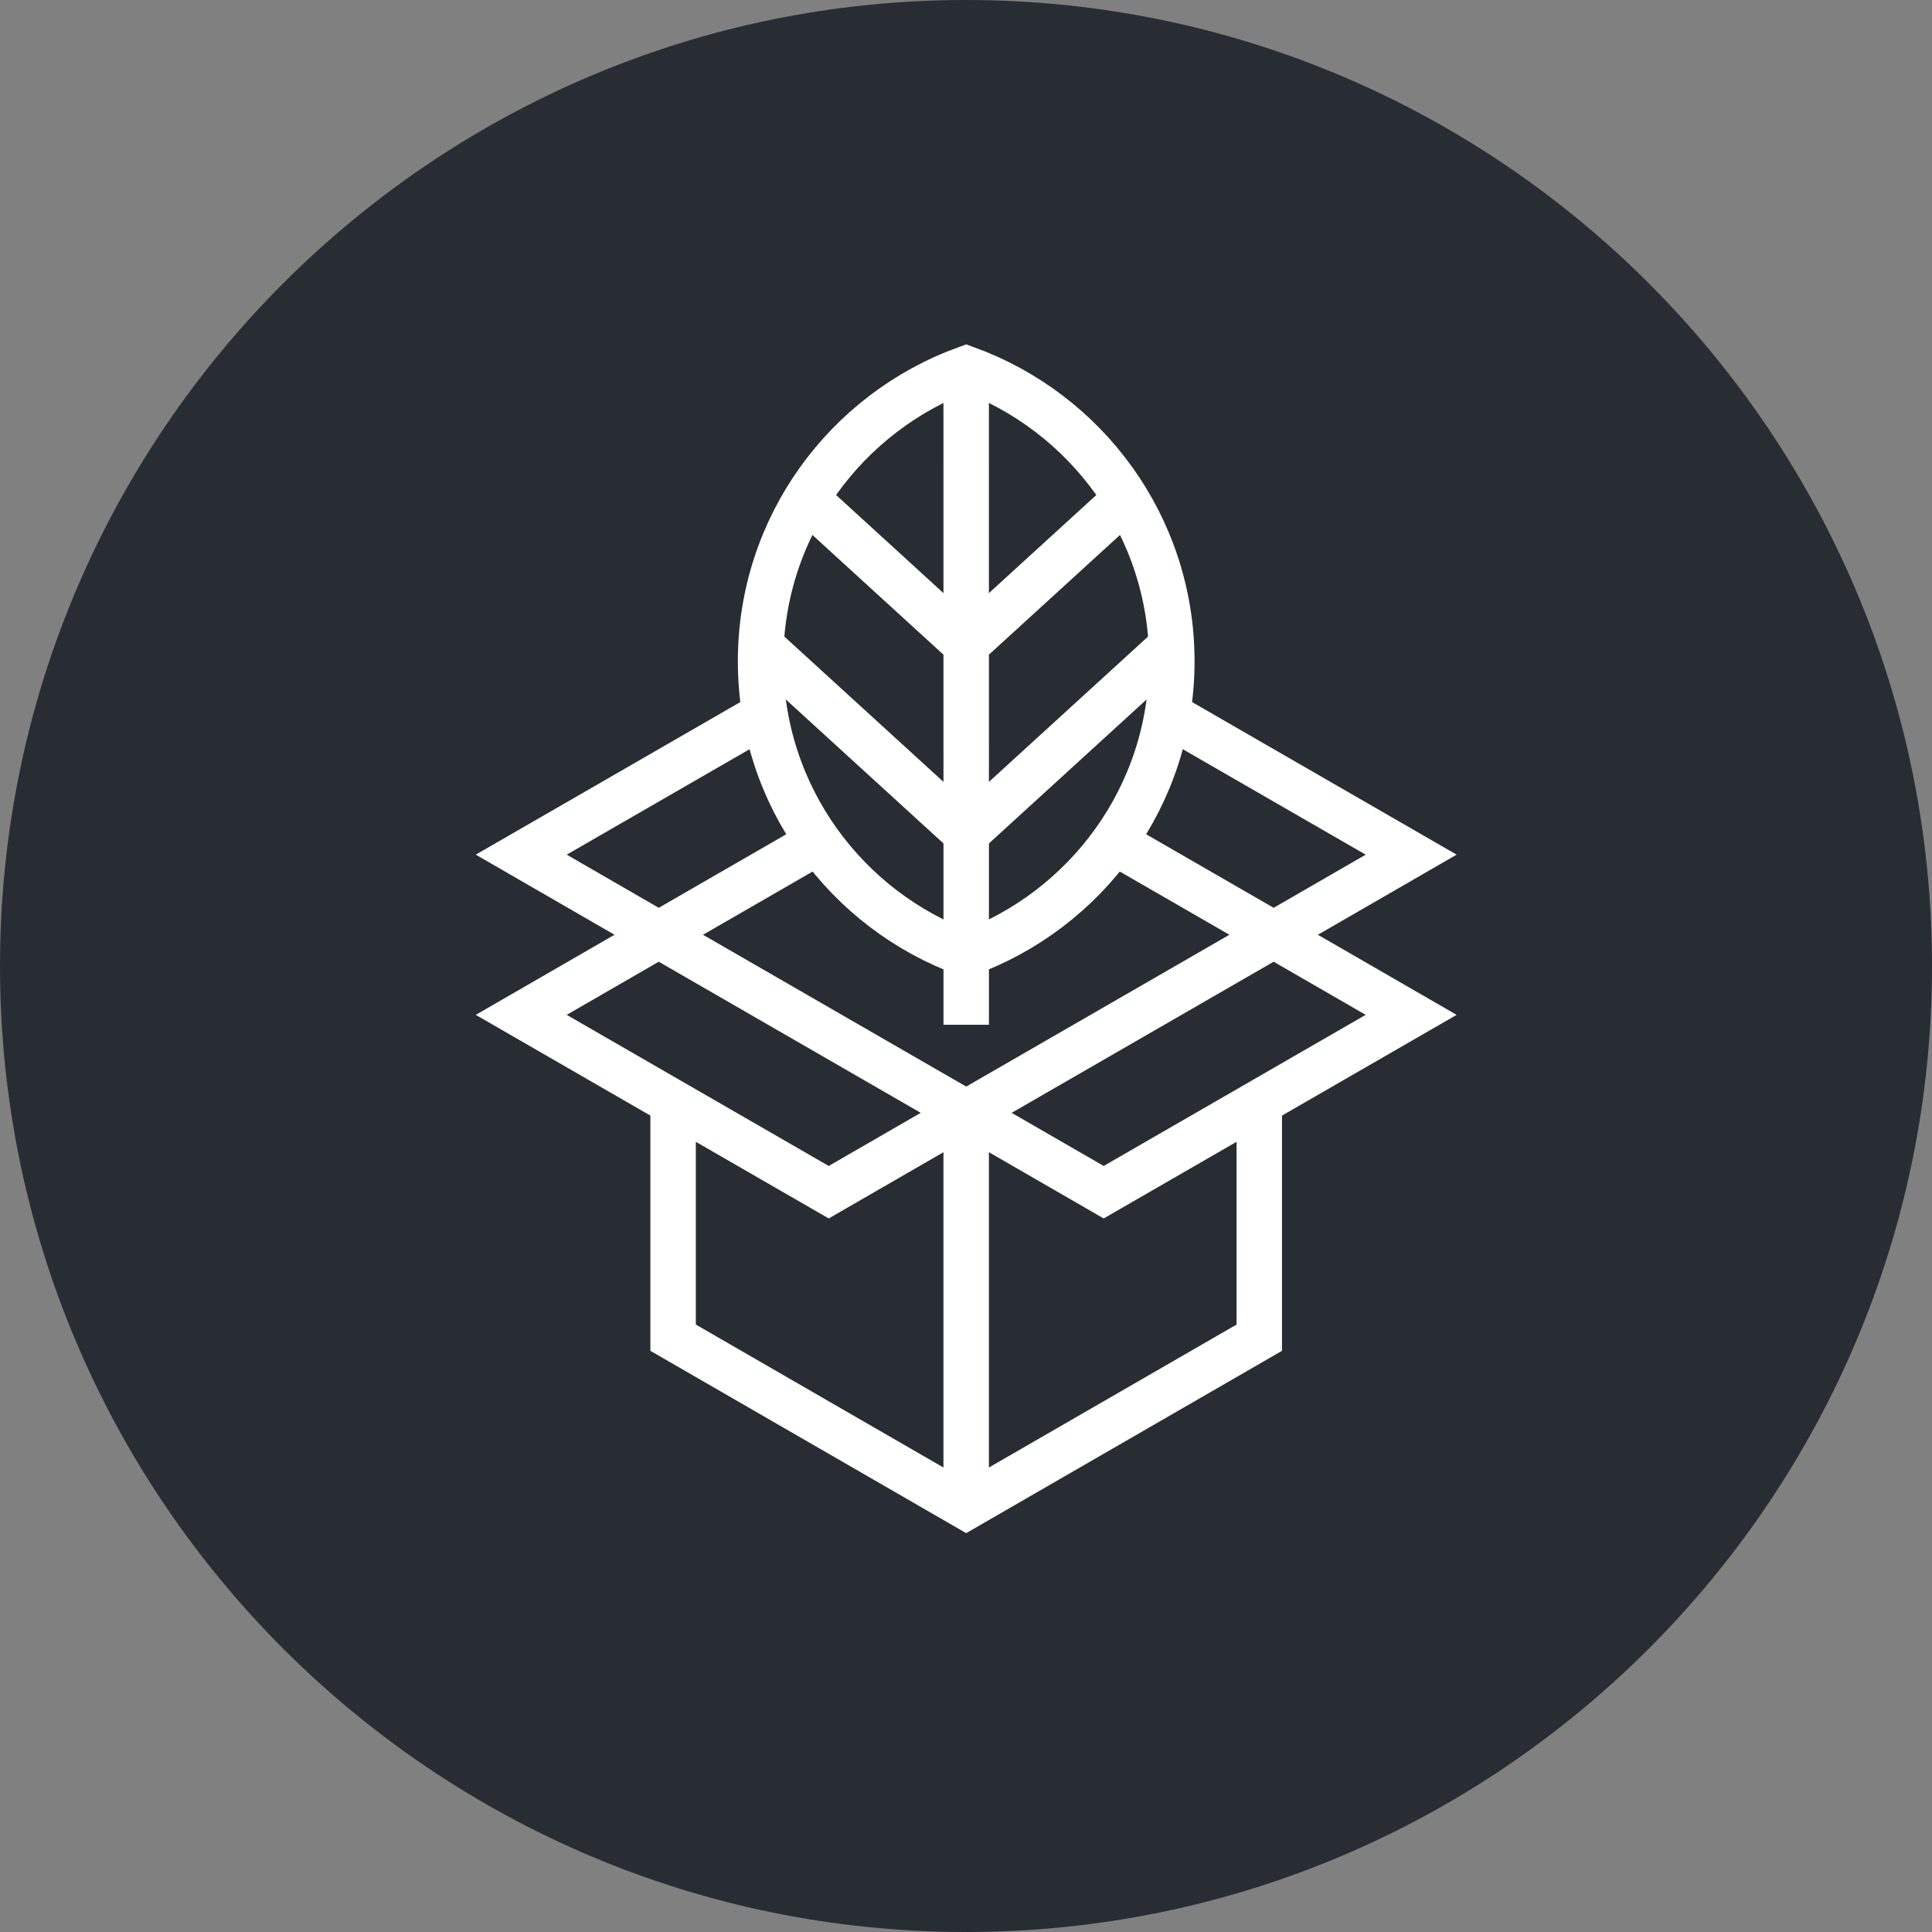 <?xml version="1.0" encoding="utf-8"?>
<!-- Generator: Adobe Illustrator 16.0.0, SVG Export Plug-In . SVG Version: 6.00 Build 0)  -->
<!DOCTYPE svg PUBLIC "-//W3C//DTD SVG 1.1//EN" "http://www.w3.org/Graphics/SVG/1.1/DTD/svg11.dtd">
<svg version="1.1" xmlns="http://www.w3.org/2000/svg" xmlns:xlink="http://www.w3.org/1999/xlink" x="0px" y="0px" width="170px"
	 height="170px" viewBox="0 0 170 170" enable-background="new 0 0 170 170" xml:space="preserve">
<rect x="0" y="0" width="170" height="170" fill="#808080" stroke="none"/>
<g id="Background">
</g>
<g id="Circle">
	<g>
		<path fill="#282D33" d="M85,170c-46.869,0-85-38.131-85-85S38.131,0,85,0s85,38.131,85,85S131.869,170,85,170z"/>
	</g>
</g>
<g id="TEXT">
</g>
<g id="Icons">
	<g>
		<polyline fill="none" stroke="#FFFFFF" stroke-width="4" points="59.227,97.471 59.227,117.705 85.016,132.594 110.806,117.705 
			110.806,97.471 		"/>
		<line fill="none" stroke="#FFFFFF" stroke-width="4" x1="85.016" y1="130.465" x2="85.016" y2="97.787"/>
		<g>
			<polygon fill="none" stroke="#FFFFFF" stroke-width="4" points="112.071,82.314 85.016,97.92 97.115,104.904 124.169,89.299 			
				"/>
			<polygon fill="none" stroke="#FFFFFF" stroke-width="4" points="57.964,82.314 85.019,97.92 72.92,104.904 45.865,89.299 			"/>
		</g>
		<g>
			<polyline fill="none" stroke="#FFFFFF" stroke-width="4" points="67.174,62.913 45.865,75.203 57.964,82.189 71.936,74.13 			"/>
			<polyline fill="none" stroke="#FFFFFF" stroke-width="4" points="102.655,62.795 124.169,75.203 112.071,82.189 97.761,73.936 
							"/>
		</g>
		<g>
			<path fill="none" stroke="#FFFFFF" stroke-width="4" d="M85.016,32.428c-10.541,3.818-18.089,13.889-18.091,25.754
				c0.002,11.865,7.55,21.932,18.089,25.75c10.543-3.818,18.097-13.887,18.097-25.75C103.107,46.316,95.562,36.246,85.016,32.428z"
				/>
			<line fill="none" stroke="#FFFFFF" stroke-width="4" x1="85.016" y1="32.428" x2="85.019" y2="82.379"/>
			<line fill="none" stroke="#FFFFFF" stroke-width="4" x1="85.019" y1="84.043" x2="85.019" y2="90.17"/>
			<line fill="none" stroke="#FFFFFF" stroke-width="4" x1="98.192" y1="44.691" x2="85.699" y2="56.1"/>
			<line fill="none" stroke="#FFFFFF" stroke-width="4" x1="102.531" y1="57.34" x2="85.623" y2="72.781"/>
			<line fill="none" stroke="#FFFFFF" stroke-width="4" x1="71.845" y1="44.691" x2="84.338" y2="56.105"/>
			<line fill="none" stroke="#FFFFFF" stroke-width="4" x1="67.506" y1="57.342" x2="84.411" y2="72.779"/>
		</g>
	</g>
</g>
</svg>
